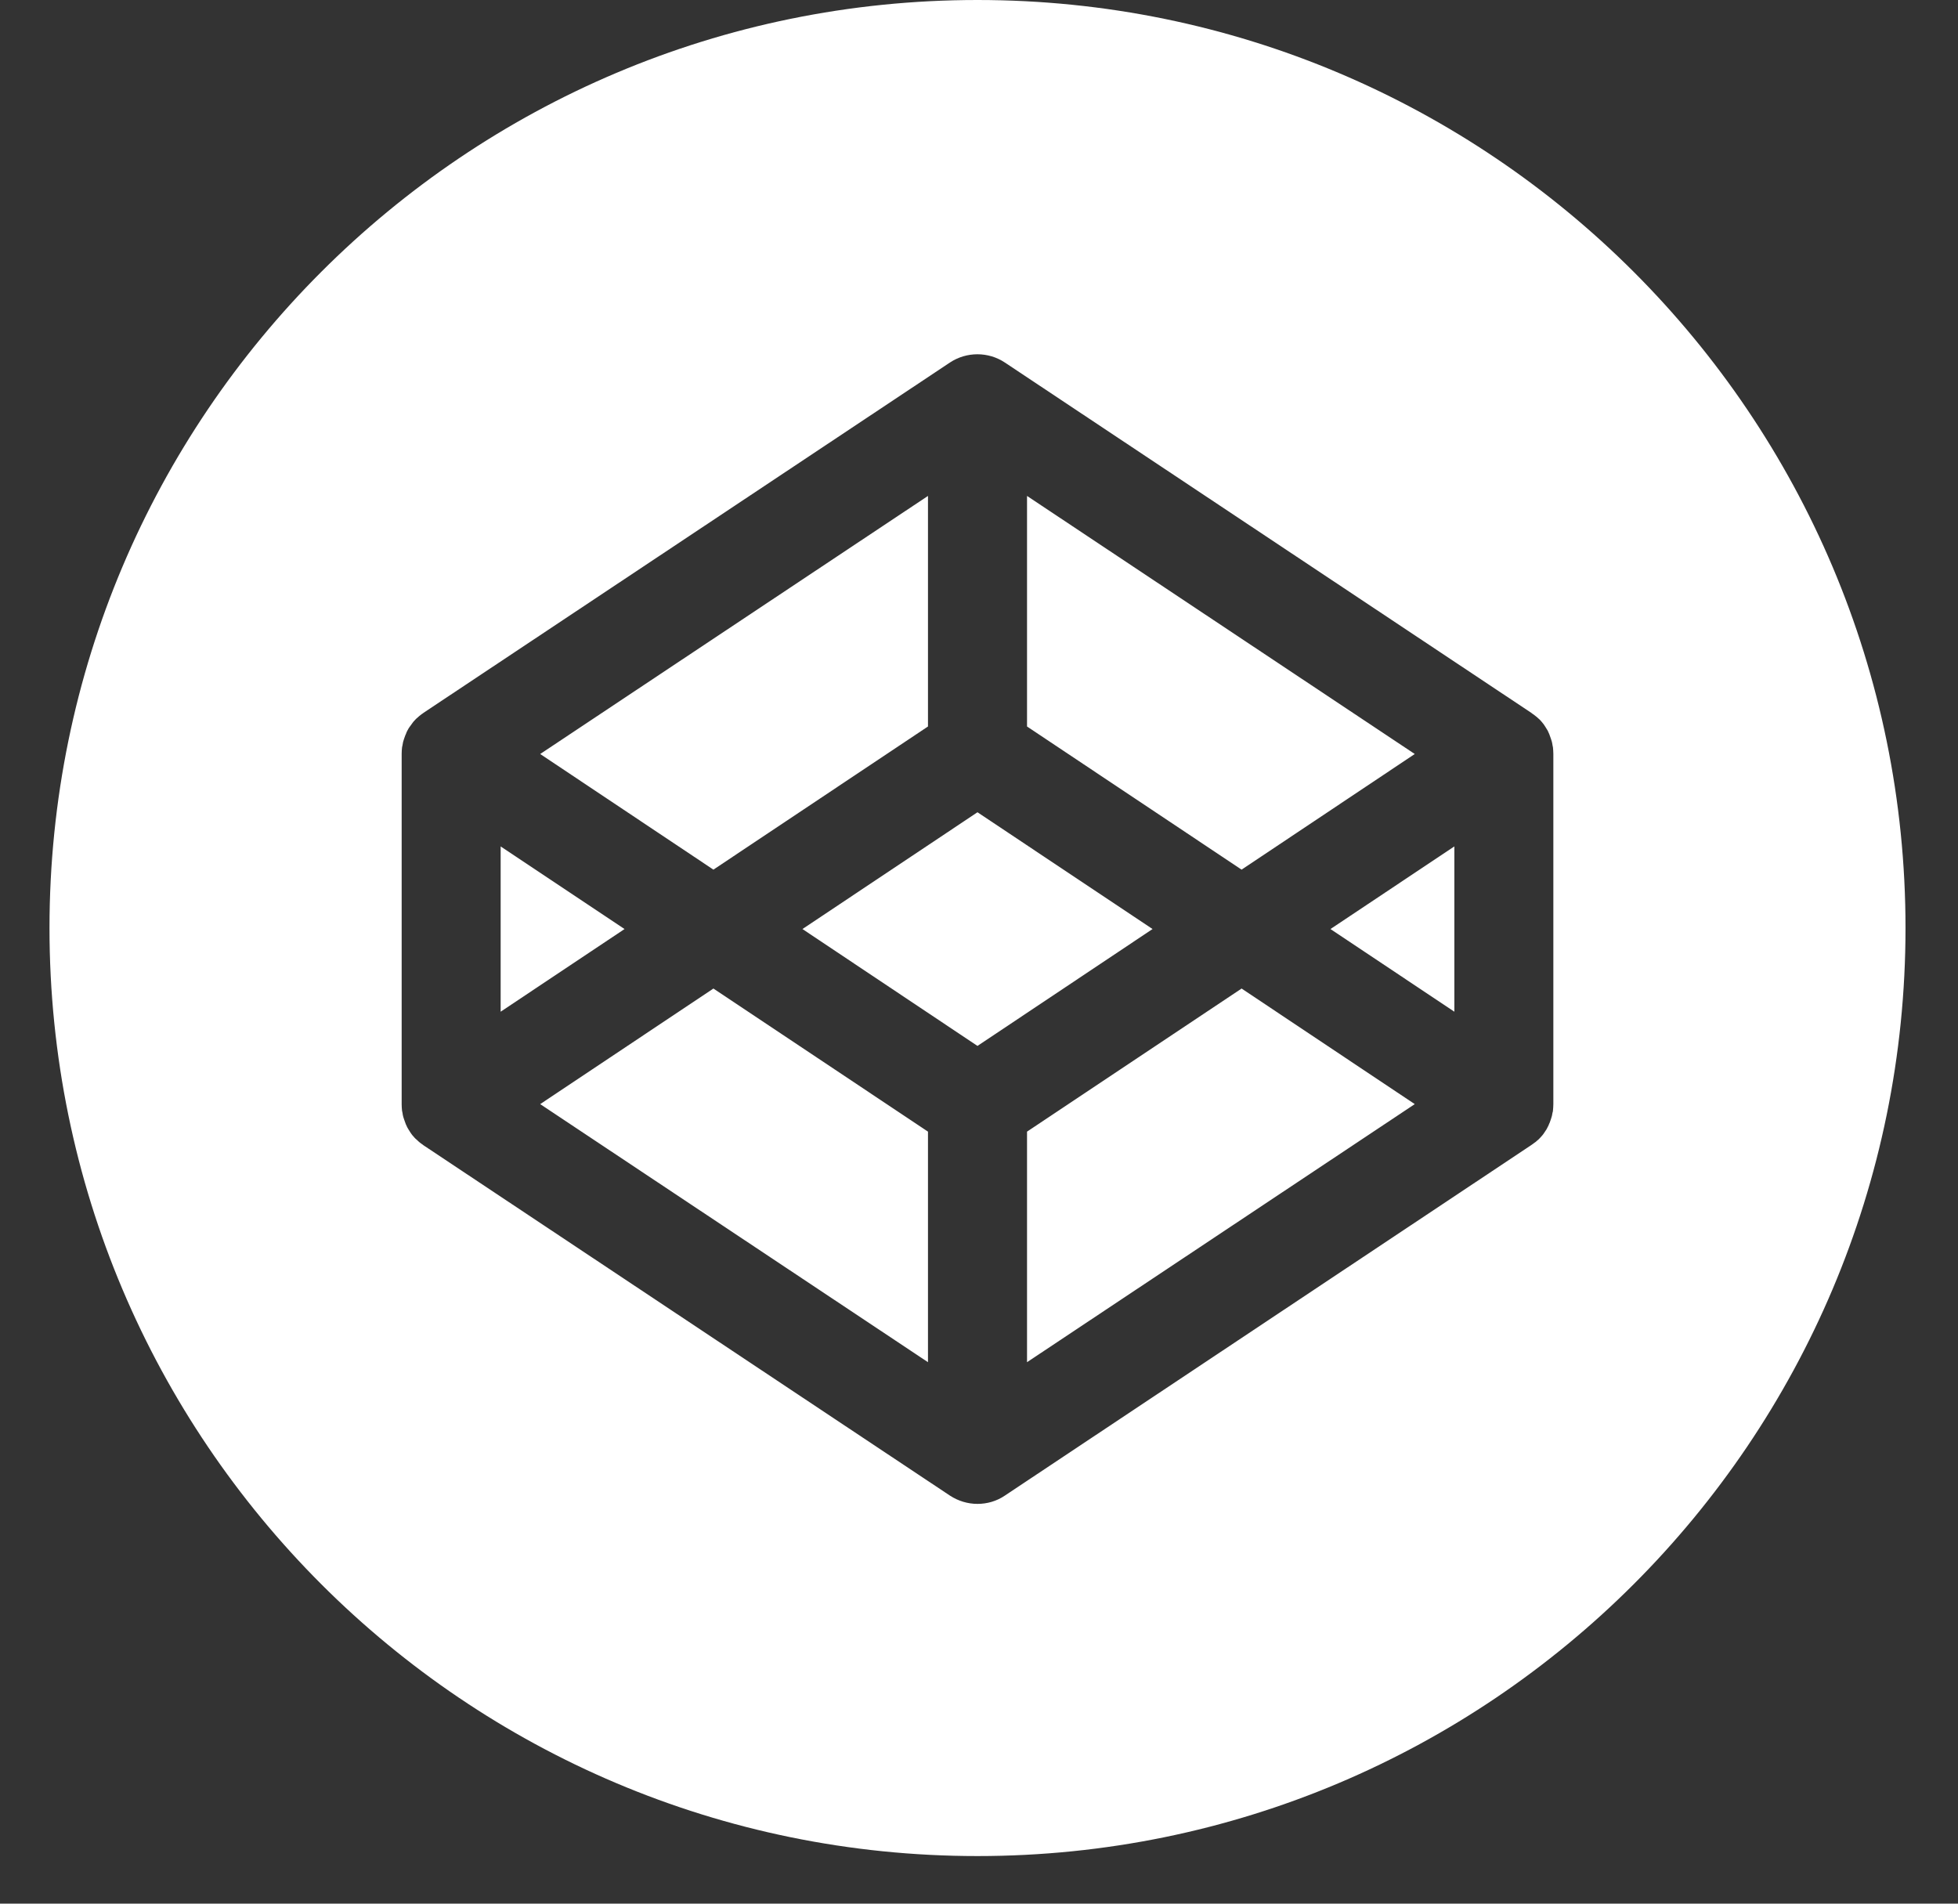 <svg width="36" height="35" viewBox="0 0 36 35" fill="none" xmlns="http://www.w3.org/2000/svg">
<rect x="0" y="0" width="36" height="35" fill="#333333" stroke="none"/>
<path d="M17.062 13.357V9.118L9.932 13.863L13.117 15.989L17.062 13.357ZM26.74 18.601V15.562L24.462 17.081L26.74 18.601ZM17.972 0C8.55 0 0.91 7.64 0.91 17.062C0.91 26.485 8.55 34.125 17.972 34.125C27.395 34.125 35.035 26.485 35.035 17.062C35.035 7.64 27.395 0 17.972 0ZM28.56 20.3C28.56 20.342 28.556 20.38 28.553 20.418C28.553 20.433 28.549 20.445 28.545 20.456C28.54 20.498 28.529 20.538 28.515 20.578C28.507 20.601 28.499 20.623 28.492 20.643C28.484 20.658 28.477 20.673 28.473 20.688C28.461 20.707 28.454 20.73 28.442 20.749C28.435 20.765 28.427 20.776 28.416 20.791C28.404 20.81 28.389 20.829 28.378 20.848C28.366 20.863 28.358 20.875 28.347 20.886C28.332 20.902 28.317 20.921 28.301 20.936C28.29 20.947 28.279 20.959 28.263 20.97C28.248 20.985 28.229 21.001 28.21 21.012C28.195 21.023 28.183 21.035 28.168 21.043C28.164 21.046 28.157 21.05 28.153 21.054L18.475 27.498C18.323 27.601 18.148 27.65 17.972 27.65C17.793 27.65 17.618 27.597 17.466 27.498L7.788 21.058C7.784 21.054 7.777 21.05 7.773 21.046L7.731 21.016C7.712 21.001 7.697 20.989 7.682 20.974C7.67 20.962 7.659 20.951 7.644 20.94C7.628 20.924 7.613 20.909 7.598 20.89C7.587 20.878 7.576 20.866 7.567 20.852C7.552 20.833 7.541 20.814 7.529 20.795C7.522 20.78 7.51 20.768 7.503 20.753C7.491 20.734 7.48 20.711 7.472 20.692C7.465 20.677 7.457 20.662 7.453 20.646C7.445 20.623 7.438 20.601 7.43 20.582C7.426 20.566 7.419 20.551 7.415 20.536C7.407 20.509 7.404 20.486 7.4 20.46C7.396 20.448 7.396 20.433 7.392 20.422C7.388 20.384 7.385 20.342 7.385 20.304V13.86C7.385 13.821 7.388 13.78 7.392 13.741C7.396 13.73 7.396 13.715 7.4 13.703C7.405 13.662 7.415 13.621 7.43 13.581C7.438 13.559 7.445 13.536 7.453 13.517C7.461 13.502 7.468 13.486 7.472 13.471C7.48 13.452 7.491 13.429 7.503 13.41C7.51 13.395 7.518 13.383 7.529 13.368C7.552 13.334 7.575 13.303 7.598 13.273C7.613 13.258 7.628 13.239 7.644 13.223C7.655 13.212 7.666 13.201 7.682 13.189C7.697 13.174 7.716 13.159 7.731 13.147C7.746 13.136 7.758 13.124 7.773 13.117C7.777 13.113 7.784 13.109 7.788 13.105L17.466 6.665C17.771 6.463 18.171 6.463 18.475 6.665L28.153 13.105C28.157 13.109 28.164 13.113 28.168 13.117L28.21 13.147L28.263 13.189C28.275 13.201 28.286 13.212 28.301 13.223C28.317 13.239 28.332 13.254 28.347 13.273C28.374 13.303 28.396 13.334 28.416 13.368C28.423 13.383 28.435 13.395 28.442 13.41C28.454 13.429 28.465 13.448 28.473 13.471C28.48 13.486 28.488 13.502 28.492 13.517C28.499 13.54 28.507 13.562 28.515 13.581C28.518 13.597 28.526 13.612 28.53 13.627C28.538 13.654 28.541 13.677 28.545 13.703C28.549 13.715 28.549 13.73 28.553 13.741C28.556 13.78 28.56 13.821 28.56 13.86V20.3ZM18.883 20.806V25.045L26.012 20.3L22.828 18.175L18.883 20.806ZM9.205 15.562V18.601L11.483 17.081L9.205 15.562ZM17.972 14.934L14.754 17.081L17.972 19.23L21.191 17.081L17.972 14.934ZM26.012 13.863L18.883 9.118V13.357L22.828 15.989L26.012 13.863ZM13.117 18.175L9.932 20.3L17.062 25.045V20.806L13.117 18.175Z" fill="white"/>
</svg>
